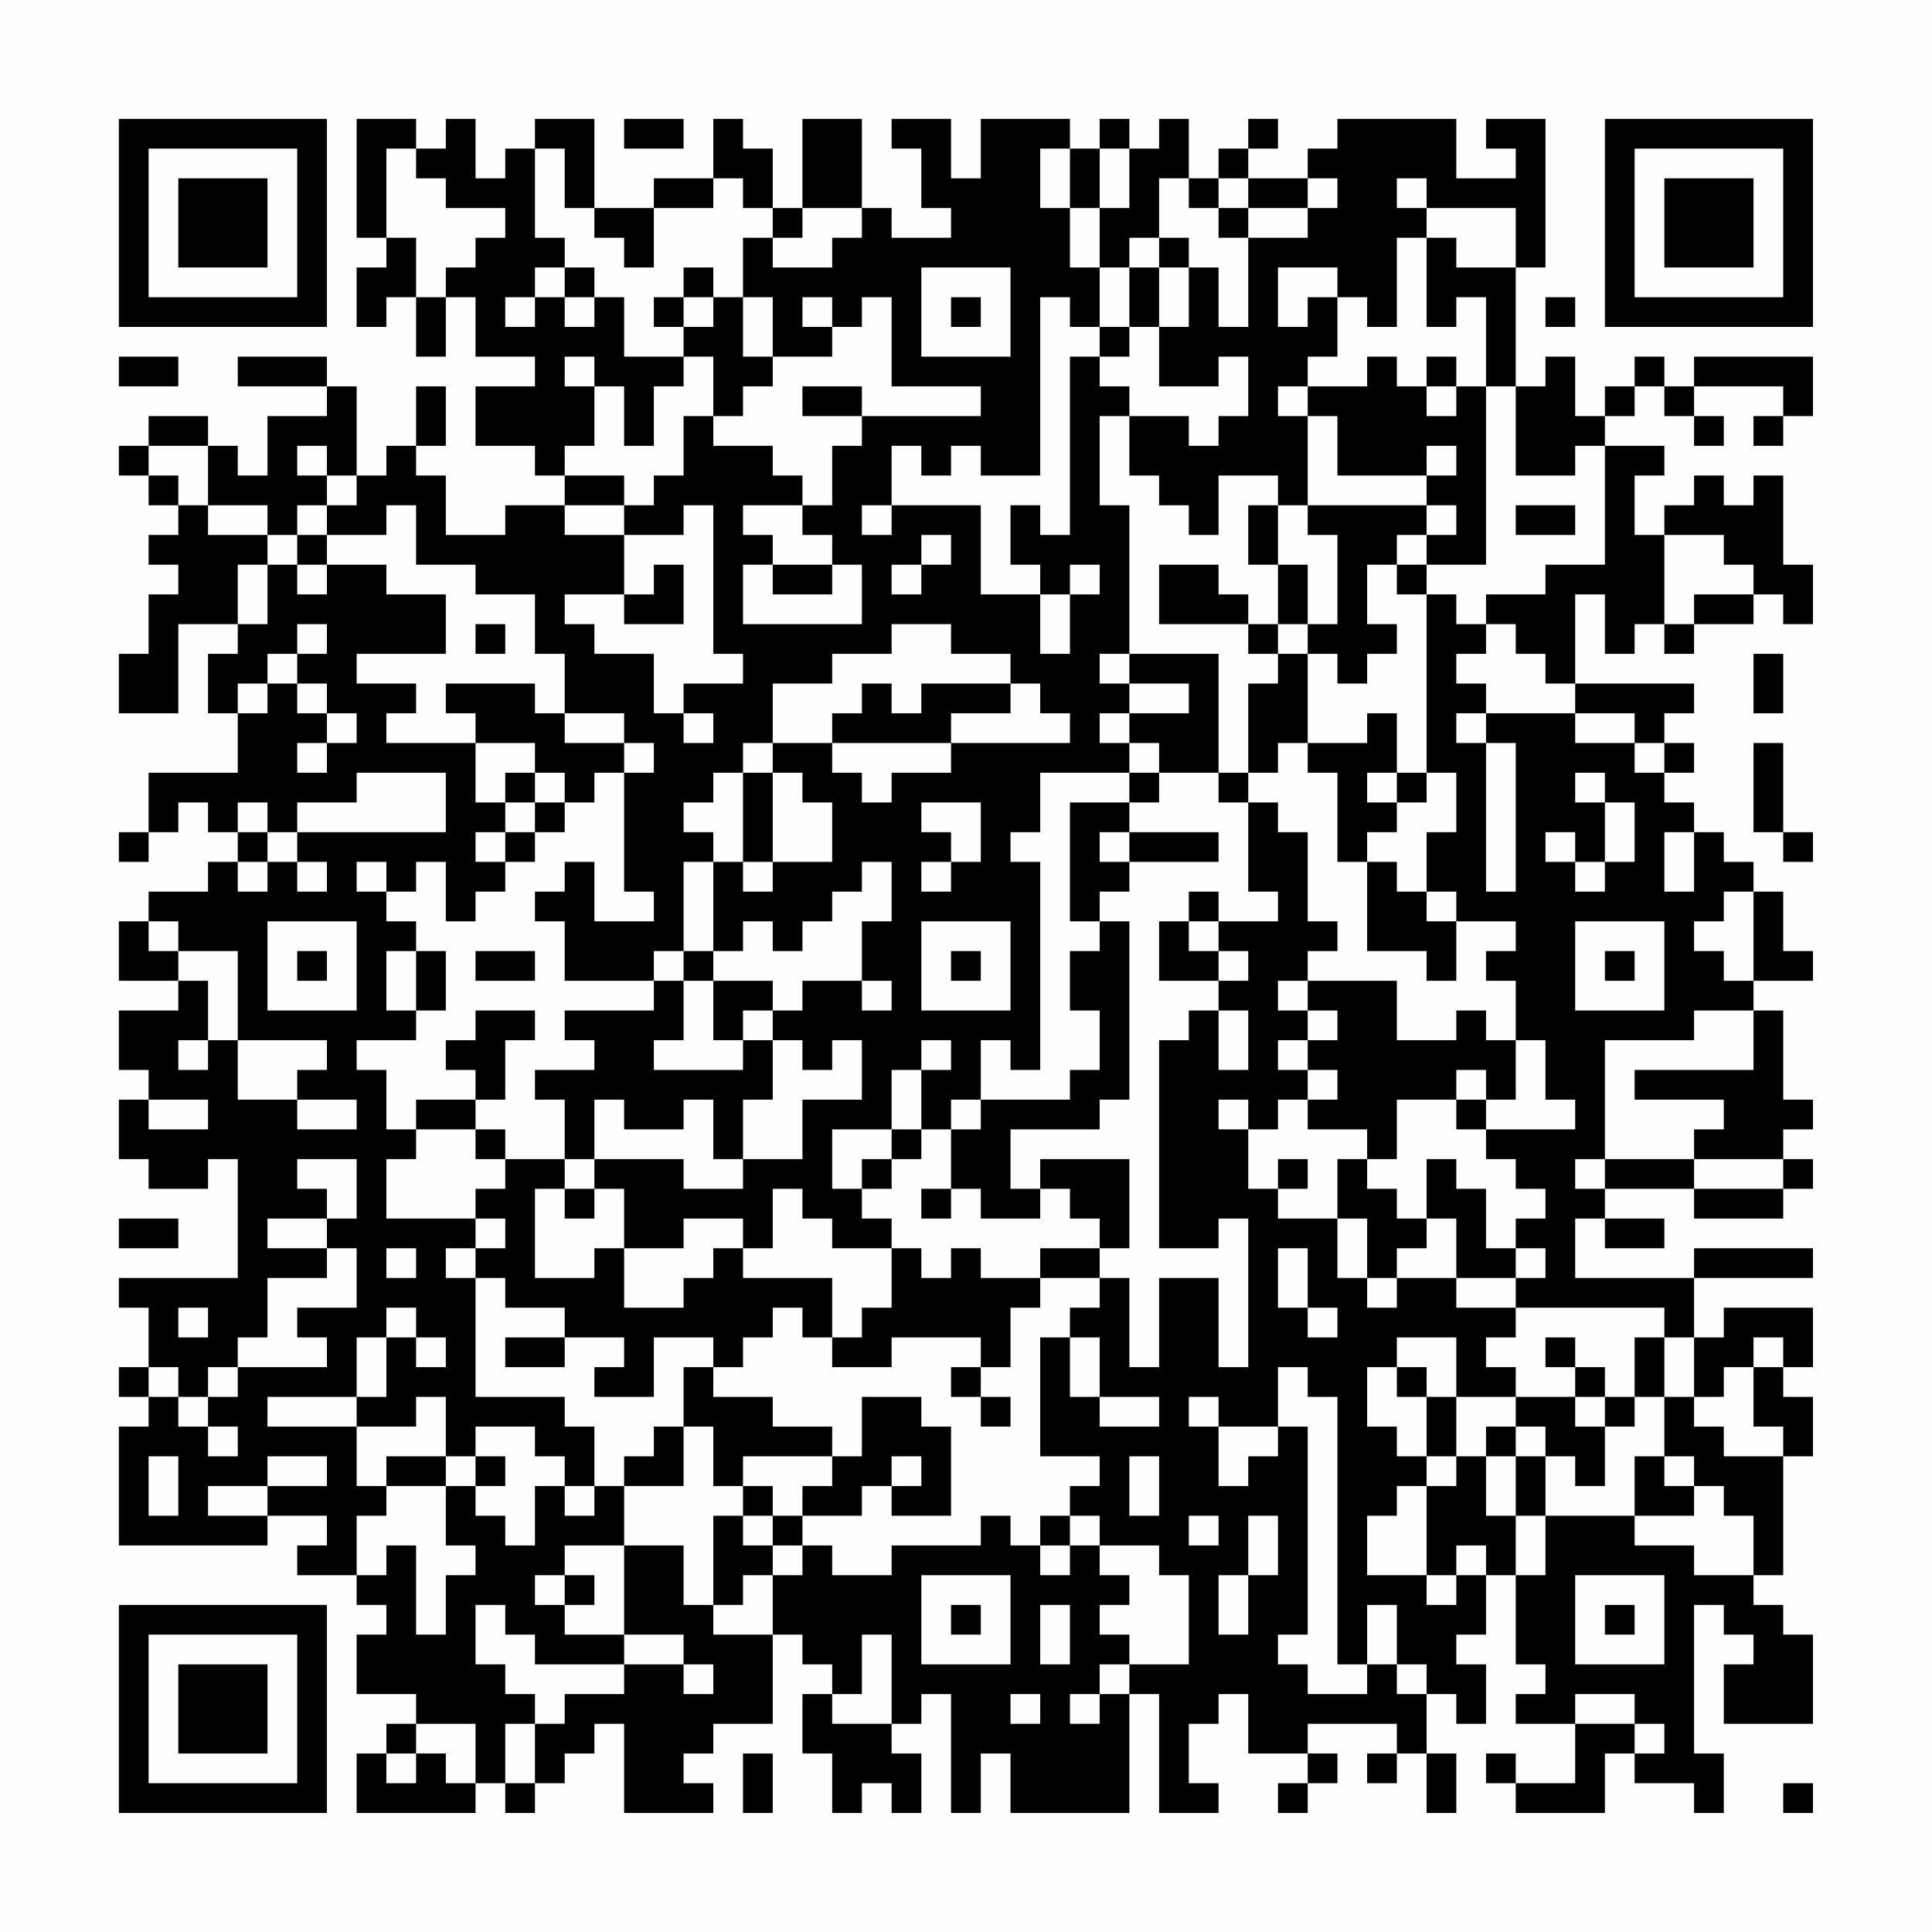<?xml version="1.0" encoding="UTF-8"?>
<svg xmlns="http://www.w3.org/2000/svg" version="1.1" width="300" height="300" viewBox="0 0 300 300"><rect x="0" y="0" width="300" height="300" fill="#fefefe"/><g transform="scale(4.615)"><g transform="translate(4,4)"><path fill-rule="evenodd" d="M8 0L8 4L9 4L9 5L8 5L8 7L9 7L9 6L10 6L10 8L11 8L11 6L12 6L12 8L14 8L14 9L12 9L12 11L14 11L14 12L15 12L15 13L13 13L13 14L11 14L11 12L10 12L10 11L11 11L11 9L10 9L10 11L9 11L9 12L8 12L8 9L7 9L7 8L4 8L4 9L7 9L7 10L5 10L5 12L4 12L4 11L3 11L3 10L1 10L1 11L0 11L0 12L1 12L1 13L2 13L2 14L1 14L1 15L2 15L2 16L1 16L1 18L0 18L0 20L2 20L2 17L4 17L4 18L3 18L3 20L4 20L4 22L1 22L1 24L0 24L0 25L1 25L1 24L2 24L2 23L3 23L3 24L4 24L4 25L3 25L3 26L1 26L1 27L0 27L0 29L2 29L2 30L0 30L0 32L1 32L1 33L0 33L0 35L1 35L1 36L3 36L3 35L4 35L4 39L0 39L0 40L1 40L1 42L0 42L0 43L1 43L1 44L0 44L0 48L5 48L5 47L7 47L7 48L6 48L6 49L8 49L8 50L9 50L9 51L8 51L8 53L10 53L10 54L9 54L9 55L8 55L8 57L12 57L12 56L13 56L13 57L14 57L14 56L15 56L15 55L16 55L16 54L17 54L17 57L20 57L20 56L19 56L19 55L20 55L20 54L22 54L22 51L23 51L23 52L24 52L24 53L23 53L23 55L24 55L24 57L25 57L25 56L26 56L26 57L27 57L27 55L26 55L26 54L27 54L27 53L28 53L28 57L29 57L29 55L30 55L30 57L34 57L34 53L35 53L35 57L37 57L37 56L36 56L36 54L37 54L37 53L38 53L38 55L40 55L40 56L39 56L39 57L40 57L40 56L41 56L41 55L40 55L40 54L43 54L43 55L42 55L42 56L43 56L43 55L44 55L44 57L45 57L45 55L44 55L44 53L45 53L45 54L46 54L46 52L45 52L45 51L46 51L46 49L47 49L47 52L48 52L48 53L47 53L47 54L49 54L49 56L47 56L47 55L46 55L46 56L47 56L47 57L50 57L50 55L51 55L51 56L53 56L53 57L54 57L54 55L53 55L53 50L54 50L54 51L55 51L55 52L54 52L54 54L57 54L57 51L56 51L56 50L55 50L55 49L56 49L56 45L57 45L57 43L56 43L56 42L57 42L57 40L54 40L54 41L53 41L53 39L57 39L57 38L53 38L53 39L49 39L49 37L50 37L50 38L52 38L52 37L50 37L50 36L53 36L53 37L56 37L56 36L57 36L57 35L56 35L56 34L57 34L57 33L56 33L56 30L55 30L55 29L57 29L57 28L56 28L56 26L55 26L55 25L54 25L54 24L53 24L53 23L52 23L52 22L53 22L53 21L52 21L52 20L53 20L53 19L49 19L49 16L50 16L50 18L51 18L51 17L52 17L52 18L53 18L53 17L55 17L55 16L56 16L56 17L57 17L57 15L56 15L56 12L55 12L55 13L54 13L54 12L53 12L53 13L52 13L52 14L51 14L51 12L52 12L52 11L50 11L50 10L51 10L51 9L52 9L52 10L53 10L53 11L54 11L54 10L53 10L53 9L56 9L56 10L55 10L55 11L56 11L56 10L57 10L57 8L53 8L53 9L52 9L52 8L51 8L51 9L50 9L50 10L49 10L49 8L48 8L48 9L47 9L47 5L48 5L48 0L46 0L46 1L47 1L47 2L45 2L45 0L41 0L41 1L40 1L40 2L38 2L38 1L39 1L39 0L38 0L38 1L37 1L37 2L36 2L36 0L35 0L35 1L34 1L34 0L33 0L33 1L32 1L32 0L29 0L29 2L28 2L28 0L26 0L26 1L27 1L27 3L28 3L28 4L26 4L26 3L25 3L25 0L23 0L23 3L22 3L22 1L21 1L21 0L20 0L20 2L18 2L18 3L16 3L16 0L14 0L14 1L13 1L13 2L12 2L12 0L11 0L11 1L10 1L10 0ZM17 0L17 1L19 1L19 0ZM9 1L9 4L10 4L10 6L11 6L11 5L12 5L12 4L13 4L13 3L11 3L11 2L10 2L10 1ZM14 1L14 4L15 4L15 5L14 5L14 6L13 6L13 7L14 7L14 6L15 6L15 7L16 7L16 6L17 6L17 8L19 8L19 9L18 9L18 11L17 11L17 9L16 9L16 8L15 8L15 9L16 9L16 11L15 11L15 12L17 12L17 13L15 13L15 14L17 14L17 16L15 16L15 17L16 17L16 18L18 18L18 20L19 20L19 21L20 21L20 20L19 20L19 19L21 19L21 18L20 18L20 13L19 13L19 14L17 14L17 13L18 13L18 12L19 12L19 10L20 10L20 11L22 11L22 12L23 12L23 13L21 13L21 14L22 14L22 15L21 15L21 17L25 17L25 15L24 15L24 14L23 14L23 13L24 13L24 11L25 11L25 10L29 10L29 9L26 9L26 6L25 6L25 7L24 7L24 6L23 6L23 7L24 7L24 8L22 8L22 6L21 6L21 4L22 4L22 5L24 5L24 4L25 4L25 3L23 3L23 4L22 4L22 3L21 3L21 2L20 2L20 3L18 3L18 5L17 5L17 4L16 4L16 3L15 3L15 1ZM31 1L31 3L32 3L32 5L33 5L33 7L32 7L32 6L31 6L31 12L29 12L29 11L28 11L28 12L27 12L27 11L26 11L26 13L25 13L25 14L26 14L26 13L29 13L29 16L31 16L31 18L32 18L32 16L33 16L33 15L32 15L32 16L31 16L31 15L30 15L30 13L31 13L31 14L32 14L32 8L33 8L33 9L34 9L34 10L33 10L33 13L34 13L34 18L33 18L33 19L34 19L34 20L33 20L33 21L34 21L34 22L31 22L31 24L30 24L30 25L31 25L31 32L30 32L30 31L29 31L29 33L28 33L28 34L27 34L27 32L28 32L28 31L27 31L27 32L26 32L26 34L24 34L24 36L25 36L25 37L26 37L26 38L24 38L24 37L23 37L23 36L22 36L22 38L21 38L21 37L19 37L19 38L17 38L17 36L16 36L16 35L19 35L19 36L21 36L21 35L23 35L23 33L25 33L25 31L24 31L24 32L23 32L23 31L22 31L22 30L23 30L23 29L25 29L25 30L26 30L26 29L25 29L25 27L26 27L26 25L25 25L25 26L24 26L24 27L23 27L23 28L22 28L22 27L21 27L21 28L20 28L20 25L21 25L21 26L22 26L22 25L24 25L24 23L23 23L23 22L22 22L22 21L24 21L24 22L25 22L25 23L26 23L26 22L28 22L28 21L32 21L32 20L31 20L31 19L30 19L30 18L28 18L28 17L26 17L26 18L24 18L24 19L22 19L22 21L21 21L21 22L20 22L20 23L19 23L19 24L20 24L20 25L19 25L19 28L18 28L18 29L15 29L15 27L14 27L14 26L15 26L15 25L16 25L16 27L18 27L18 26L17 26L17 22L18 22L18 21L17 21L17 20L15 20L15 18L14 18L14 16L12 16L12 15L10 15L10 13L9 13L9 14L7 14L7 13L8 13L8 12L7 12L7 11L6 11L6 12L7 12L7 13L6 13L6 14L5 14L5 13L3 13L3 11L1 11L1 12L2 12L2 13L3 13L3 14L5 14L5 15L4 15L4 17L5 17L5 15L6 15L6 16L7 16L7 15L9 15L9 16L11 16L11 18L8 18L8 19L10 19L10 20L9 20L9 21L12 21L12 23L13 23L13 24L12 24L12 25L13 25L13 26L12 26L12 27L11 27L11 25L10 25L10 26L9 26L9 25L8 25L8 26L9 26L9 27L10 27L10 28L9 28L9 30L10 30L10 31L8 31L8 32L9 32L9 34L10 34L10 35L9 35L9 37L12 37L12 38L11 38L11 39L12 39L12 43L15 43L15 44L16 44L16 46L15 46L15 45L14 45L14 44L12 44L12 45L11 45L11 43L10 43L10 44L8 44L8 43L9 43L9 41L10 41L10 42L11 42L11 41L10 41L10 40L9 40L9 41L8 41L8 43L5 43L5 44L8 44L8 46L9 46L9 47L8 47L8 49L9 49L9 48L10 48L10 51L11 51L11 49L12 49L12 48L11 48L11 46L12 46L12 47L13 47L13 48L14 48L14 46L15 46L15 47L16 47L16 46L17 46L17 48L15 48L15 49L14 49L14 50L15 50L15 51L17 51L17 52L14 52L14 51L13 51L13 50L12 50L12 52L13 52L13 53L14 53L14 54L13 54L13 56L14 56L14 54L15 54L15 53L17 53L17 52L19 52L19 53L20 53L20 52L19 52L19 51L17 51L17 48L19 48L19 50L20 50L20 51L22 51L22 49L23 49L23 48L24 48L24 49L26 49L26 48L29 48L29 47L30 47L30 48L31 48L31 49L32 49L32 48L33 48L33 49L34 49L34 50L33 50L33 51L34 51L34 52L33 52L33 53L32 53L32 54L33 54L33 53L34 53L34 52L36 52L36 49L35 49L35 48L33 48L33 47L32 47L32 46L33 46L33 45L31 45L31 41L32 41L32 43L33 43L33 44L35 44L35 43L33 43L33 41L32 41L32 40L33 40L33 39L34 39L34 42L35 42L35 39L37 39L37 42L38 42L38 37L37 37L37 38L35 38L35 31L36 31L36 30L37 30L37 32L38 32L38 30L37 30L37 29L38 29L38 28L37 28L37 27L39 27L39 26L38 26L38 23L39 23L39 24L40 24L40 27L41 27L41 28L40 28L40 29L39 29L39 30L40 30L40 31L39 31L39 32L40 32L40 33L39 33L39 34L38 34L38 33L37 33L37 34L38 34L38 36L39 36L39 37L41 37L41 39L42 39L42 40L43 40L43 39L45 39L45 40L47 40L47 41L46 41L46 42L47 42L47 43L45 43L45 41L43 41L43 42L42 42L42 44L43 44L43 45L44 45L44 46L43 46L43 47L42 47L42 49L44 49L44 50L45 50L45 49L46 49L46 48L45 48L45 49L44 49L44 46L45 46L45 45L46 45L46 47L47 47L47 49L48 49L48 47L51 47L51 48L53 48L53 49L55 49L55 47L54 47L54 46L53 46L53 45L52 45L52 43L53 43L53 44L54 44L54 45L56 45L56 44L55 44L55 42L56 42L56 41L55 41L55 42L54 42L54 43L53 43L53 41L52 41L52 40L47 40L47 39L48 39L48 38L47 38L47 37L48 37L48 36L47 36L47 35L46 35L46 34L49 34L49 33L48 33L48 31L47 31L47 29L46 29L46 28L47 28L47 27L45 27L45 26L44 26L44 24L45 24L45 22L44 22L44 16L45 16L45 17L46 17L46 18L45 18L45 19L46 19L46 20L45 20L45 21L46 21L46 26L47 26L47 21L46 21L46 20L49 20L49 21L51 21L51 22L52 22L52 21L51 21L51 20L49 20L49 19L48 19L48 18L47 18L47 17L46 17L46 16L48 16L48 15L50 15L50 11L49 11L49 12L47 12L47 9L46 9L46 6L45 6L45 7L44 7L44 4L45 4L45 5L47 5L47 3L44 3L44 2L43 2L43 3L44 3L44 4L43 4L43 7L42 7L42 6L41 6L41 5L39 5L39 7L40 7L40 6L41 6L41 8L40 8L40 9L39 9L39 10L40 10L40 13L39 13L39 12L37 12L37 14L36 14L36 13L35 13L35 12L34 12L34 10L36 10L36 11L37 11L37 10L38 10L38 8L37 8L37 9L35 9L35 7L36 7L36 5L37 5L37 7L38 7L38 4L40 4L40 3L41 3L41 2L40 2L40 3L38 3L38 2L37 2L37 3L36 3L36 2L35 2L35 4L34 4L34 5L33 5L33 3L34 3L34 1L33 1L33 3L32 3L32 1ZM37 3L37 4L38 4L38 3ZM35 4L35 5L34 5L34 7L33 7L33 8L34 8L34 7L35 7L35 5L36 5L36 4ZM15 5L15 6L16 6L16 5ZM19 5L19 6L18 6L18 7L19 7L19 8L20 8L20 10L21 10L21 9L22 9L22 8L21 8L21 6L20 6L20 5ZM27 5L27 8L30 8L30 5ZM19 6L19 7L20 7L20 6ZM28 6L28 7L29 7L29 6ZM48 6L48 7L49 7L49 6ZM0 8L0 9L2 9L2 8ZM42 8L42 9L40 9L40 10L41 10L41 12L44 12L44 13L40 13L40 14L41 14L41 17L40 17L40 15L39 15L39 13L38 13L38 15L39 15L39 17L38 17L38 16L37 16L37 15L35 15L35 17L38 17L38 18L39 18L39 19L38 19L38 22L37 22L37 18L34 18L34 19L36 19L36 20L34 20L34 21L35 21L35 22L34 22L34 23L32 23L32 27L33 27L33 28L32 28L32 30L33 30L33 32L32 32L32 33L29 33L29 34L28 34L28 36L27 36L27 37L28 37L28 36L29 36L29 37L31 37L31 36L32 36L32 37L33 37L33 38L31 38L31 39L29 39L29 38L28 38L28 39L27 39L27 38L26 38L26 40L25 40L25 41L24 41L24 39L21 39L21 38L20 38L20 39L19 39L19 40L17 40L17 38L16 38L16 39L14 39L14 36L15 36L15 37L16 37L16 36L15 36L15 35L16 35L16 33L17 33L17 34L19 34L19 33L20 33L20 35L21 35L21 33L22 33L22 31L21 31L21 30L22 30L22 29L20 29L20 28L19 28L19 29L18 29L18 30L15 30L15 31L16 31L16 32L14 32L14 33L15 33L15 35L13 35L13 34L12 34L12 33L13 33L13 31L14 31L14 30L12 30L12 31L11 31L11 32L12 32L12 33L10 33L10 34L12 34L12 35L13 35L13 36L12 36L12 37L13 37L13 38L12 38L12 39L13 39L13 40L15 40L15 41L13 41L13 42L15 42L15 41L17 41L17 42L16 42L16 43L18 43L18 41L20 41L20 42L19 42L19 44L18 44L18 45L17 45L17 46L19 46L19 44L20 44L20 46L21 46L21 47L20 47L20 50L21 50L21 49L22 49L22 48L23 48L23 47L25 47L25 46L26 46L26 47L28 47L28 44L27 44L27 43L25 43L25 45L24 45L24 44L22 44L22 43L20 43L20 42L21 42L21 41L22 41L22 40L23 40L23 41L24 41L24 42L26 42L26 41L29 41L29 42L28 42L28 43L29 43L29 44L30 44L30 43L29 43L29 42L30 42L30 40L31 40L31 39L33 39L33 38L34 38L34 35L31 35L31 36L30 36L30 34L33 34L33 33L34 33L34 27L33 27L33 26L34 26L34 25L37 25L37 24L34 24L34 23L35 23L35 22L37 22L37 23L38 23L38 22L39 22L39 21L40 21L40 22L41 22L41 25L42 25L42 28L44 28L44 29L45 29L45 27L44 27L44 26L43 26L43 25L42 25L42 24L43 24L43 23L44 23L44 22L43 22L43 20L42 20L42 21L40 21L40 18L41 18L41 19L42 19L42 18L43 18L43 17L42 17L42 15L43 15L43 16L44 16L44 15L46 15L46 9L45 9L45 8L44 8L44 9L43 9L43 8ZM23 9L23 10L25 10L25 9ZM44 9L44 10L45 10L45 9ZM44 11L44 12L45 12L45 11ZM44 13L44 14L43 14L43 15L44 15L44 14L45 14L45 13ZM47 13L47 14L49 14L49 13ZM6 14L6 15L7 15L7 14ZM27 14L27 15L26 15L26 16L27 16L27 15L28 15L28 14ZM52 14L52 17L53 17L53 16L55 16L55 15L54 15L54 14ZM18 15L18 16L17 16L17 17L19 17L19 15ZM22 15L22 16L24 16L24 15ZM6 17L6 18L5 18L5 19L4 19L4 20L5 20L5 19L6 19L6 20L7 20L7 21L6 21L6 22L7 22L7 21L8 21L8 20L7 20L7 19L6 19L6 18L7 18L7 17ZM12 17L12 18L13 18L13 17ZM39 17L39 18L40 18L40 17ZM55 18L55 20L56 20L56 18ZM11 19L11 20L12 20L12 21L14 21L14 22L13 22L13 23L14 23L14 24L13 24L13 25L14 25L14 24L15 24L15 23L16 23L16 22L17 22L17 21L15 21L15 20L14 20L14 19ZM25 19L25 20L24 20L24 21L28 21L28 20L30 20L30 19L27 19L27 20L26 20L26 19ZM55 21L55 24L56 24L56 25L57 25L57 24L56 24L56 21ZM8 22L8 23L6 23L6 24L5 24L5 23L4 23L4 24L5 24L5 25L4 25L4 26L5 26L5 25L6 25L6 26L7 26L7 25L6 25L6 24L11 24L11 22ZM14 22L14 23L15 23L15 22ZM21 22L21 25L22 25L22 22ZM42 22L42 23L43 23L43 22ZM49 22L49 23L50 23L50 25L49 25L49 24L48 24L48 25L49 25L49 26L50 26L50 25L51 25L51 23L50 23L50 22ZM27 23L27 24L28 24L28 25L27 25L27 26L28 26L28 25L29 25L29 23ZM33 24L33 25L34 25L34 24ZM52 24L52 26L53 26L53 24ZM36 26L36 27L35 27L35 29L37 29L37 28L36 28L36 27L37 27L37 26ZM54 26L54 27L53 27L53 28L54 28L54 29L55 29L55 26ZM1 27L1 28L2 28L2 29L3 29L3 31L2 31L2 32L3 32L3 31L4 31L4 33L6 33L6 34L8 34L8 33L6 33L6 32L7 32L7 31L4 31L4 28L2 28L2 27ZM5 27L5 30L8 30L8 27ZM27 27L27 30L30 30L30 27ZM49 27L49 30L52 30L52 27ZM6 28L6 29L7 29L7 28ZM10 28L10 30L11 30L11 28ZM12 28L12 29L14 29L14 28ZM28 28L28 29L29 29L29 28ZM50 28L50 29L51 29L51 28ZM19 29L19 31L18 31L18 32L21 32L21 31L20 31L20 29ZM40 29L40 30L41 30L41 31L40 31L40 32L41 32L41 33L40 33L40 34L42 34L42 35L41 35L41 37L42 37L42 39L43 39L43 38L44 38L44 37L45 37L45 39L47 39L47 38L46 38L46 36L45 36L45 35L44 35L44 37L43 37L43 36L42 36L42 35L43 35L43 33L45 33L45 34L46 34L46 33L47 33L47 31L46 31L46 30L45 30L45 31L43 31L43 29ZM53 30L53 31L50 31L50 35L49 35L49 36L50 36L50 35L53 35L53 36L56 36L56 35L53 35L53 34L54 34L54 33L51 33L51 32L55 32L55 30ZM45 32L45 33L46 33L46 32ZM1 33L1 34L3 34L3 33ZM26 34L26 35L25 35L25 36L26 36L26 35L27 35L27 34ZM6 35L6 36L7 36L7 37L5 37L5 38L7 38L7 39L5 39L5 41L4 41L4 42L3 42L3 43L2 43L2 42L1 42L1 43L2 43L2 44L3 44L3 45L4 45L4 44L3 44L3 43L4 43L4 42L7 42L7 41L6 41L6 40L8 40L8 38L7 38L7 37L8 37L8 35ZM39 35L39 36L40 36L40 35ZM0 37L0 38L2 38L2 37ZM9 38L9 39L10 39L10 38ZM39 38L39 40L40 40L40 41L41 41L41 40L40 40L40 38ZM2 40L2 41L3 41L3 40ZM48 41L48 42L49 42L49 43L47 43L47 44L46 44L46 45L47 45L47 47L48 47L48 45L49 45L49 46L50 46L50 44L51 44L51 43L52 43L52 41L51 41L51 43L50 43L50 42L49 42L49 41ZM39 42L39 44L37 44L37 43L36 43L36 44L37 44L37 46L38 46L38 45L39 45L39 44L40 44L40 51L39 51L39 52L40 52L40 53L42 53L42 52L43 52L43 53L44 53L44 52L43 52L43 50L42 50L42 52L41 52L41 43L40 43L40 42ZM43 42L43 43L44 43L44 45L45 45L45 43L44 43L44 42ZM49 43L49 44L50 44L50 43ZM47 44L47 45L48 45L48 44ZM1 45L1 47L2 47L2 45ZM5 45L5 46L3 46L3 47L5 47L5 46L7 46L7 45ZM9 45L9 46L11 46L11 45ZM12 45L12 46L13 46L13 45ZM21 45L21 46L22 46L22 47L21 47L21 48L22 48L22 47L23 47L23 46L24 46L24 45ZM26 45L26 46L27 46L27 45ZM34 45L34 47L35 47L35 45ZM51 45L51 47L53 47L53 46L52 46L52 45ZM31 47L31 48L32 48L32 47ZM36 47L36 48L37 48L37 47ZM38 47L38 49L37 49L37 51L38 51L38 49L39 49L39 47ZM15 49L15 50L16 50L16 49ZM27 49L27 52L30 52L30 49ZM49 49L49 52L52 52L52 49ZM28 50L28 51L29 51L29 50ZM31 50L31 52L32 52L32 50ZM50 50L50 51L51 51L51 50ZM25 51L25 53L24 53L24 54L26 54L26 51ZM30 53L30 54L31 54L31 53ZM49 53L49 54L51 54L51 55L52 55L52 54L51 54L51 53ZM10 54L10 55L9 55L9 56L10 56L10 55L11 55L11 56L12 56L12 54ZM21 55L21 57L22 57L22 55ZM56 56L56 57L57 57L57 56ZM0 0L0 7L7 7L7 0ZM1 1L1 6L6 6L6 1ZM2 2L2 5L5 5L5 2ZM50 0L50 7L57 7L57 0ZM51 1L51 6L56 6L56 1ZM52 2L52 5L55 5L55 2ZM0 50L0 57L7 57L7 50ZM1 51L1 56L6 56L6 51ZM2 52L2 55L5 55L5 52Z" fill="#000000"/></g></g></svg>
